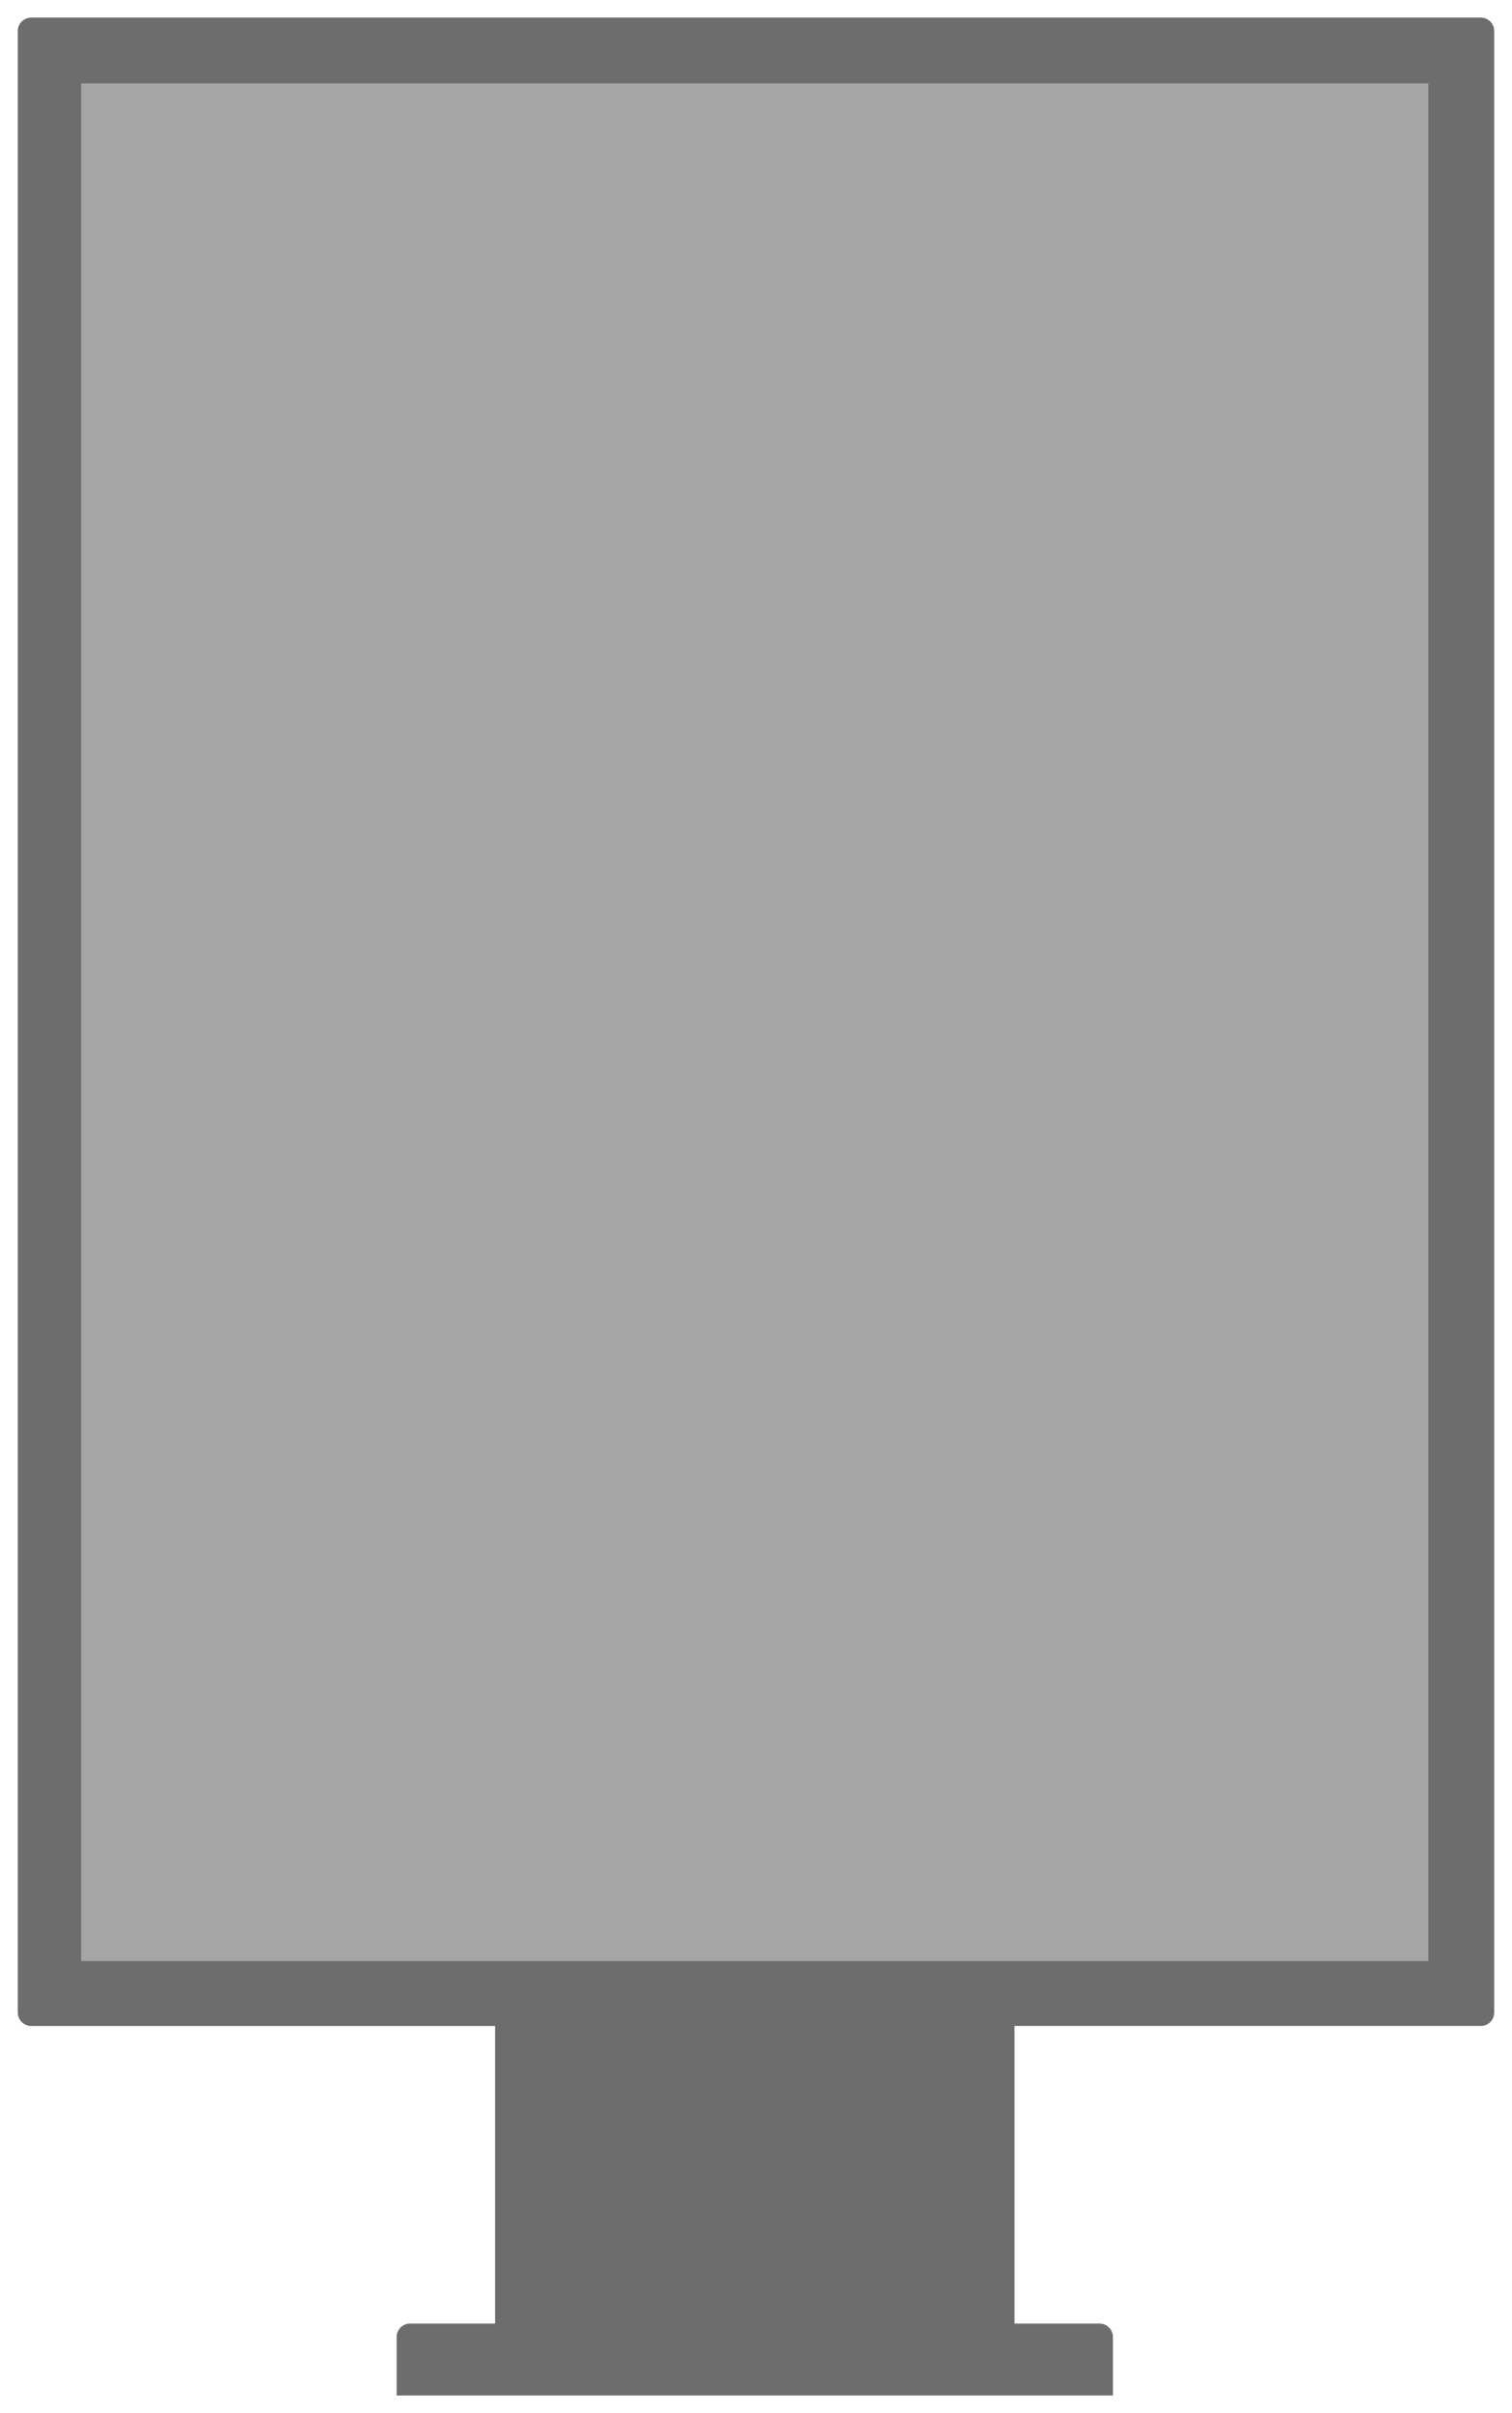 <?xml version="1.0" encoding="utf-8"?>
<!-- Generator: Adobe Illustrator 16.0.0, SVG Export Plug-In . SVG Version: 6.00 Build 0)  -->
<!DOCTYPE svg PUBLIC "-//W3C//DTD SVG 1.1//EN" "http://www.w3.org/Graphics/SVG/1.1/DTD/svg11.dtd">
<svg version="1.1" id="poster-stand" xmlns="http://www.w3.org/2000/svg" xmlns:xlink="http://www.w3.org/1999/xlink" x="0px"
	 y="0px" viewBox="134.052 -165.097 637.468 1016.949"
	 enable-background="new 134.052 -165.097 637.468 1016.949" xml:space="preserve">
<path id="poster-frame" fill="#6D6D6D" d="M758.351-157.68H147.22c-3.131,0-5.669,2.538-5.669,5.669v835.035
	c0,3.131,2.538,5.669,5.669,5.669h195.563v125.411h-35.836c-3.131,0-5.669,2.538-5.669,5.669v24.662h302v-24.662
	c0-3.131-2.538-5.669-5.669-5.669h-35.837V688.693h196.579c3.131,0,5.669-2.538,5.669-5.669v-835.035
	C764.02-155.142,761.482-157.68,758.351-157.68z"/>
<rect id="inset" x="168.277" y="-129.971" fill="#A5A5A5" width="568.001" height="791.332"/>
</svg>
